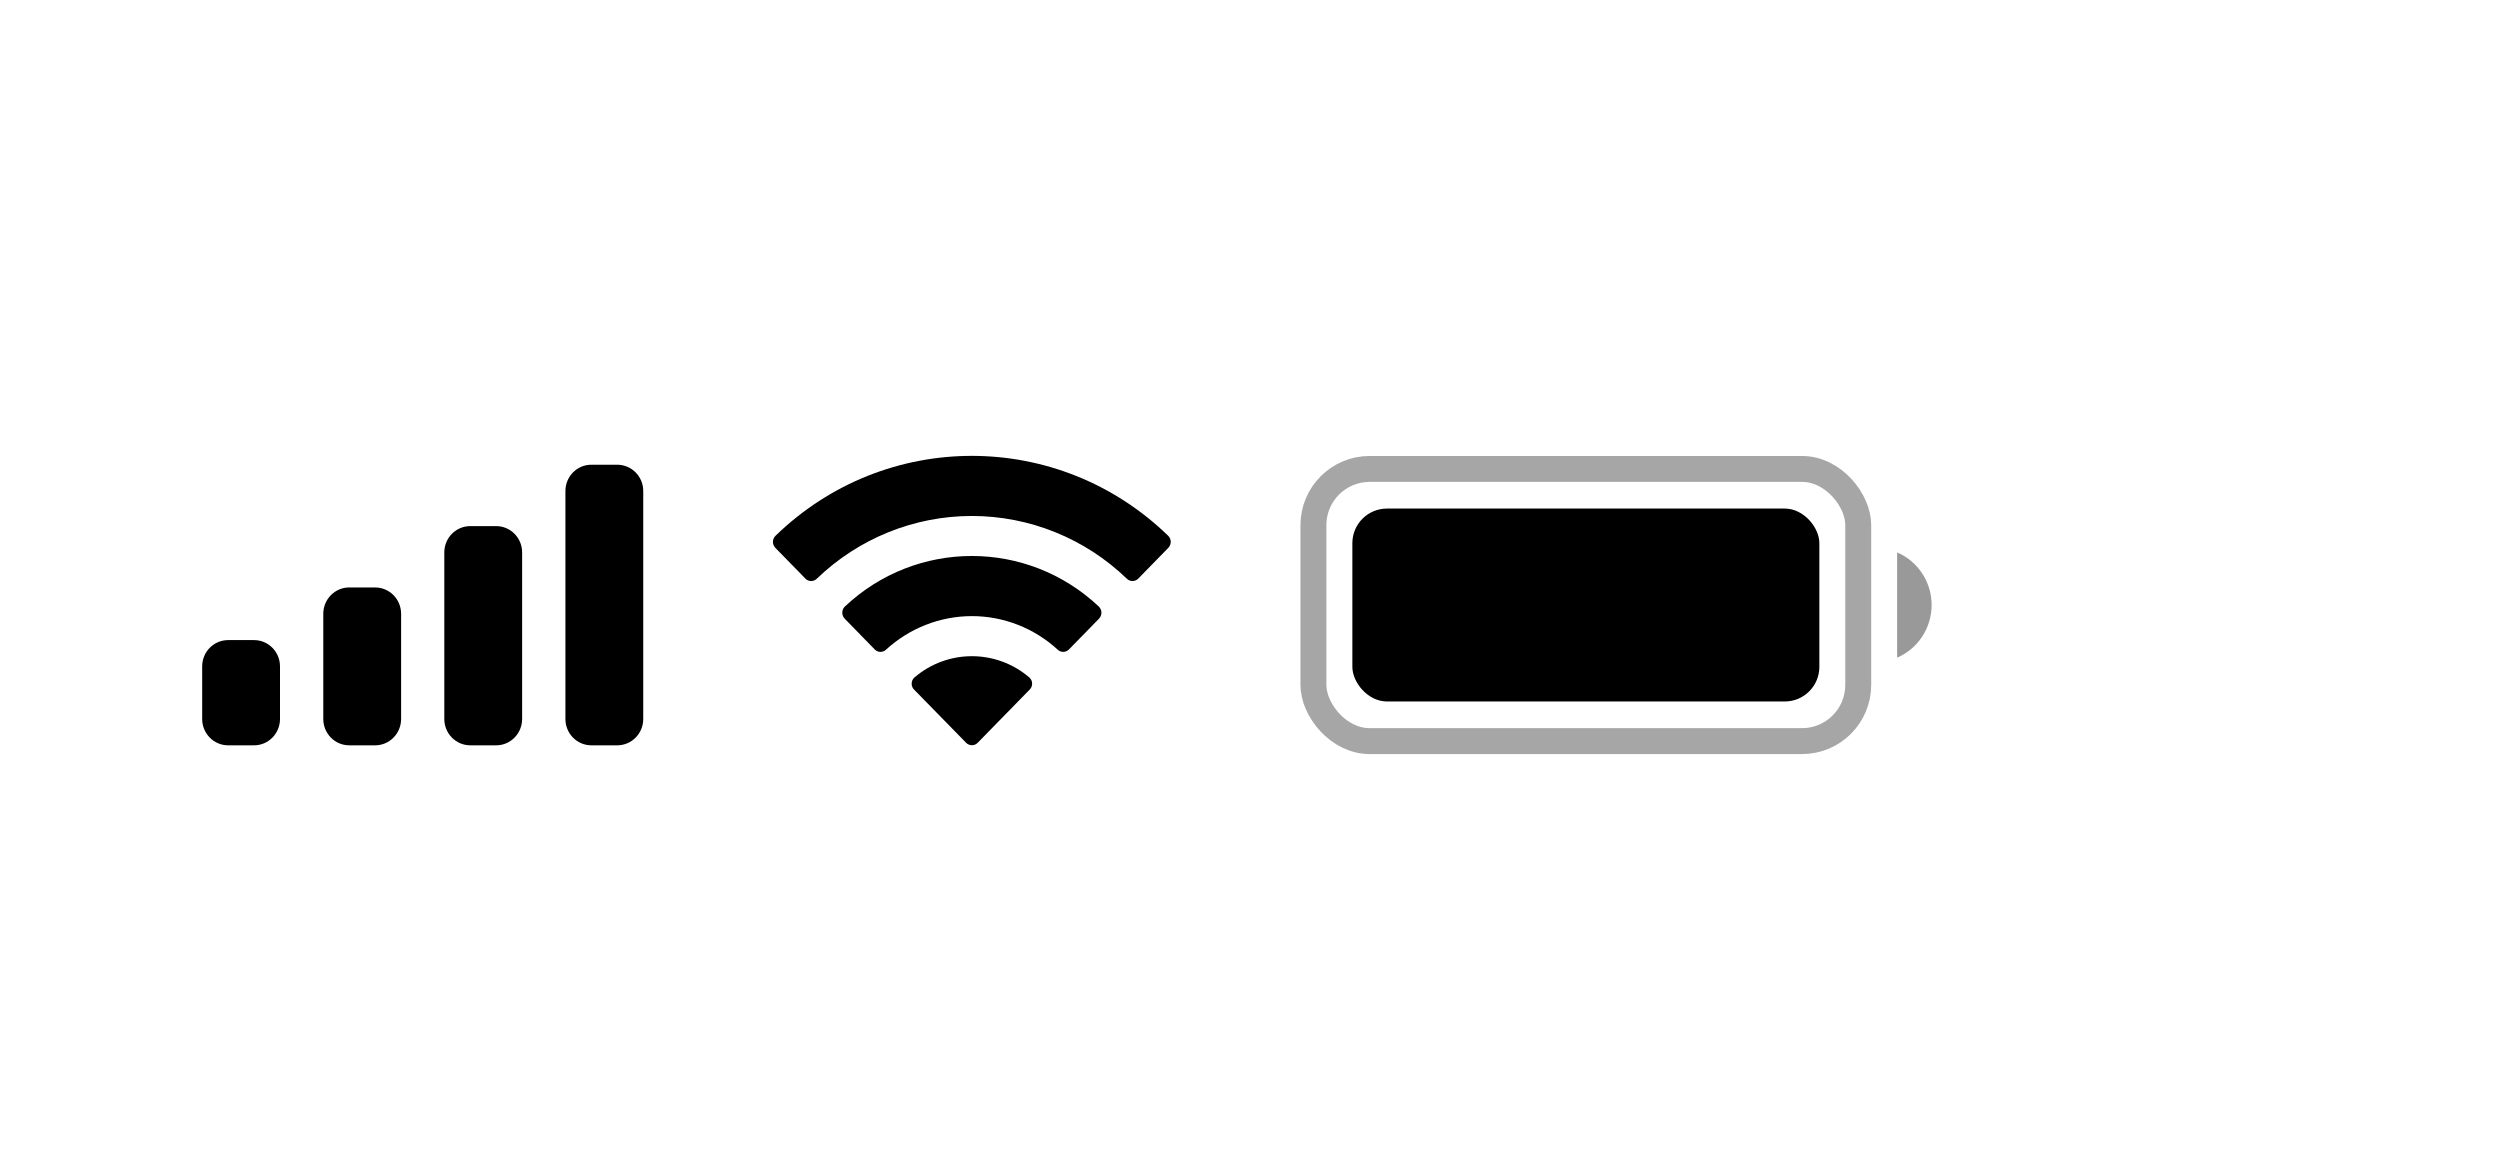 <svg width="54" height="25" viewBox="0 0 54 25" fill="none" xmlns="http://www.w3.org/2000/svg">
<rect opacity="0.35" x="28.37" y="10.129" width="11.768" height="5.879" rx="1.214" stroke="black" stroke-width="0.56"/>
<path opacity="0.4" d="M40.978 11.932V14.205C41.429 14.012 41.723 13.564 41.723 13.068C41.723 12.572 41.429 12.124 40.978 11.932Z" fill="black"/>
<rect x="29.211" y="10.985" width="10.087" height="4.167" rx="0.747" fill="black"/>
<path fill-rule="evenodd" clip-rule="evenodd" d="M20.992 11.145C22.238 11.145 23.438 11.63 24.341 12.501C24.409 12.568 24.518 12.567 24.585 12.499L25.235 11.834C25.269 11.799 25.288 11.752 25.288 11.703C25.288 11.655 25.268 11.608 25.234 11.574C22.862 9.271 19.121 9.271 16.75 11.574C16.715 11.608 16.696 11.655 16.695 11.703C16.695 11.752 16.714 11.799 16.748 11.834L17.398 12.499C17.465 12.567 17.574 12.568 17.642 12.501C18.546 11.63 19.745 11.145 20.992 11.145ZM20.991 13.308C21.676 13.308 22.337 13.566 22.845 14.032C22.913 14.098 23.021 14.097 23.088 14.029L23.738 13.364C23.772 13.329 23.791 13.282 23.791 13.232C23.79 13.183 23.77 13.136 23.735 13.102C22.189 11.645 19.795 11.645 18.248 13.102C18.213 13.136 18.194 13.183 18.193 13.232C18.193 13.282 18.212 13.329 18.246 13.364L18.895 14.029C18.962 14.097 19.071 14.098 19.139 14.032C19.647 13.567 20.307 13.309 20.991 13.308ZM22.294 14.764C22.295 14.813 22.276 14.861 22.241 14.895L21.118 16.044C21.085 16.078 21.04 16.097 20.993 16.097C20.946 16.097 20.901 16.078 20.868 16.044L19.744 14.895C19.709 14.861 19.69 14.813 19.692 14.764C19.692 14.715 19.714 14.668 19.75 14.635C20.467 14.02 21.518 14.02 22.236 14.635C22.272 14.668 22.293 14.715 22.294 14.764Z" fill="black"/>
<path fill-rule="evenodd" clip-rule="evenodd" d="M13.333 10.038H12.773C12.463 10.038 12.213 10.292 12.213 10.606V15.53C12.213 15.844 12.463 16.099 12.773 16.099H13.333C13.643 16.099 13.894 15.844 13.894 15.53V10.606C13.894 10.292 13.643 10.038 13.333 10.038ZM10.158 11.364H10.718C11.027 11.364 11.278 11.618 11.278 11.932V15.53C11.278 15.844 11.027 16.099 10.718 16.099H10.158C9.848 16.099 9.597 15.844 9.597 15.53V11.932C9.597 11.618 9.848 11.364 10.158 11.364ZM8.103 12.689H7.543C7.234 12.689 6.983 12.944 6.983 13.258V15.53C6.983 15.844 7.234 16.099 7.543 16.099H8.103C8.413 16.099 8.664 15.844 8.664 15.53V13.258C8.664 12.944 8.413 12.689 8.103 12.689ZM5.488 13.826H4.928C4.618 13.826 4.367 14.08 4.367 14.394V15.53C4.367 15.844 4.618 16.099 4.928 16.099H5.488C5.797 16.099 6.048 15.844 6.048 15.53V14.394C6.048 14.08 5.797 13.826 5.488 13.826Z" fill="black"/>
</svg>
